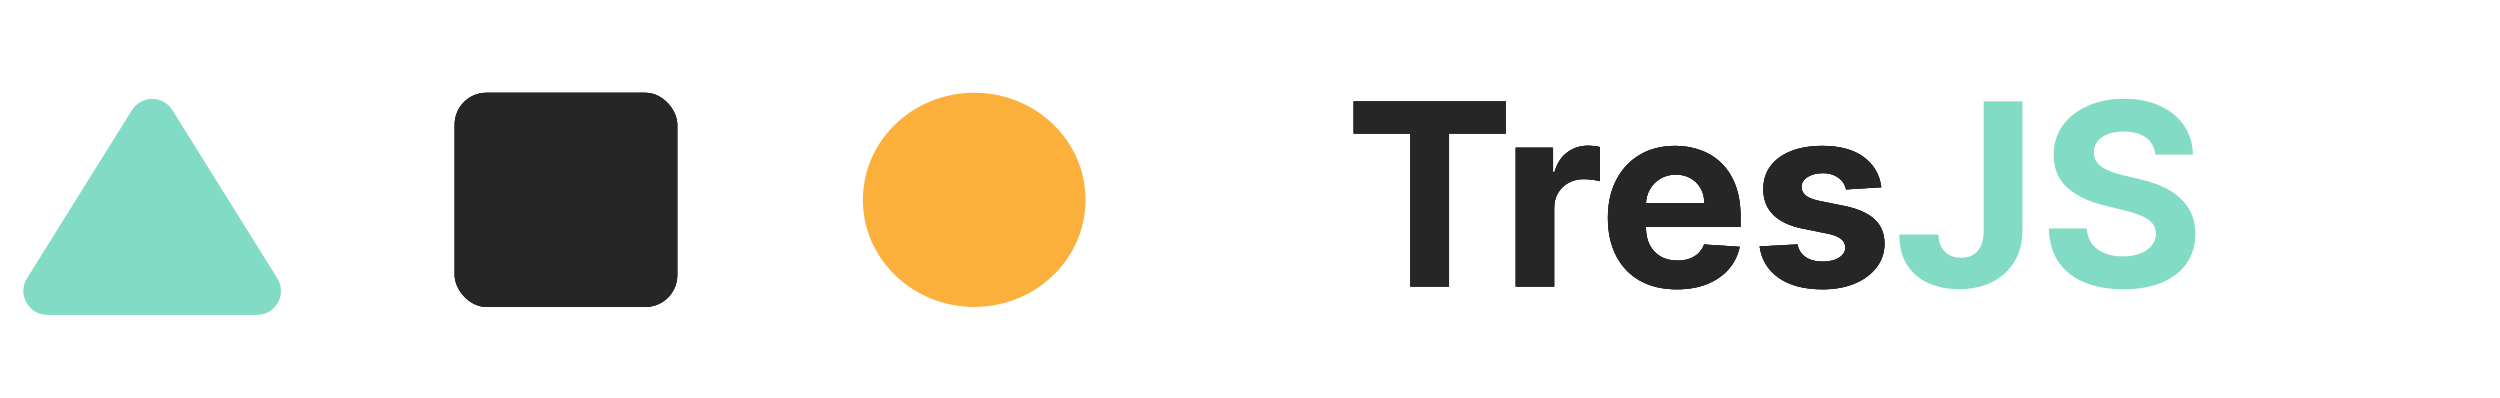<svg width="157" height="25" viewBox="0 0 157 25" fill="none" xmlns="http://www.w3.org/2000/svg">
<ellipse cx="61.18" cy="12.549" rx="6.992" ry="6.725" fill="#FBB03B"/>
<rect x="28.551" y="5.824" width="13.984" height="13.451" rx="2" fill="#262626"/>
<rect x="28.551" y="5.824" width="13.984" height="13.451" rx="2" fill="#262626"/>
<rect x="28.551" y="5.824" width="13.984" height="13.451" rx="2" fill="#262626"/>
<path d="M8.707 7.184C9.099 6.556 10.013 6.556 10.404 7.184L16.992 17.745C17.408 18.411 16.929 19.274 16.144 19.274H2.968C2.183 19.274 1.704 18.411 2.119 17.745L8.707 7.184Z" fill="#82DBC5" stroke="#82DBC5"/>
<path d="M85.005 8.392V6.364H94.562V8.392H90.999V18H88.568V8.392H85.005ZM95.184 18V9.273H97.531V10.796H97.622C97.781 10.254 98.048 9.845 98.423 9.568C98.798 9.288 99.23 9.148 99.718 9.148C99.84 9.148 99.97 9.155 100.11 9.17C100.25 9.186 100.374 9.206 100.48 9.233V11.381C100.366 11.347 100.209 11.316 100.008 11.29C99.807 11.263 99.624 11.25 99.457 11.25C99.101 11.25 98.783 11.328 98.502 11.483C98.226 11.634 98.006 11.847 97.843 12.119C97.684 12.392 97.605 12.706 97.605 13.062V18H95.184ZM105.302 18.171C104.404 18.171 103.632 17.989 102.984 17.625C102.34 17.258 101.844 16.739 101.495 16.068C101.147 15.394 100.973 14.597 100.973 13.676C100.973 12.778 101.147 11.991 101.495 11.312C101.844 10.634 102.334 10.106 102.967 9.727C103.603 9.348 104.349 9.159 105.205 9.159C105.781 9.159 106.317 9.252 106.813 9.438C107.313 9.619 107.749 9.894 108.12 10.261C108.495 10.629 108.787 11.091 108.995 11.648C109.204 12.201 109.308 12.848 109.308 13.591V14.256H101.938V12.756H107.029C107.029 12.407 106.954 12.098 106.802 11.829C106.651 11.561 106.44 11.35 106.171 11.199C105.906 11.044 105.598 10.966 105.245 10.966C104.878 10.966 104.552 11.051 104.268 11.222C103.988 11.388 103.768 11.614 103.609 11.898C103.45 12.178 103.368 12.491 103.365 12.835V14.261C103.365 14.693 103.444 15.066 103.603 15.381C103.766 15.695 103.995 15.938 104.291 16.108C104.586 16.278 104.937 16.364 105.342 16.364C105.611 16.364 105.857 16.326 106.08 16.25C106.304 16.174 106.495 16.061 106.654 15.909C106.813 15.758 106.935 15.572 107.018 15.352L109.257 15.5C109.143 16.038 108.91 16.508 108.558 16.909C108.209 17.307 107.759 17.617 107.205 17.841C106.656 18.061 106.022 18.171 105.302 18.171ZM118.149 11.761L115.933 11.898C115.895 11.708 115.813 11.538 115.688 11.386C115.563 11.231 115.399 11.108 115.194 11.017C114.993 10.922 114.753 10.875 114.473 10.875C114.098 10.875 113.781 10.954 113.524 11.114C113.266 11.269 113.137 11.477 113.137 11.739C113.137 11.947 113.221 12.123 113.387 12.267C113.554 12.411 113.84 12.527 114.245 12.614L115.825 12.932C116.673 13.106 117.306 13.386 117.723 13.773C118.139 14.159 118.348 14.667 118.348 15.296C118.348 15.867 118.179 16.369 117.842 16.801C117.509 17.233 117.05 17.57 116.467 17.812C115.887 18.051 115.219 18.171 114.461 18.171C113.306 18.171 112.385 17.93 111.7 17.449C111.018 16.964 110.618 16.305 110.501 15.472L112.882 15.347C112.954 15.699 113.128 15.968 113.404 16.153C113.681 16.335 114.035 16.426 114.467 16.426C114.891 16.426 115.232 16.345 115.49 16.182C115.751 16.015 115.884 15.801 115.887 15.54C115.884 15.32 115.791 15.14 115.609 15C115.427 14.856 115.147 14.746 114.768 14.671L113.257 14.369C112.404 14.199 111.77 13.903 111.353 13.483C110.94 13.062 110.734 12.527 110.734 11.875C110.734 11.314 110.885 10.831 111.188 10.426C111.495 10.021 111.925 9.708 112.478 9.489C113.035 9.269 113.687 9.159 114.433 9.159C115.535 9.159 116.402 9.392 117.035 9.858C117.671 10.324 118.043 10.958 118.149 11.761Z" fill="#262626"/>
<path d="M85.005 8.392V6.364H94.562V8.392H90.999V18H88.568V8.392H85.005ZM95.184 18V9.273H97.531V10.796H97.622C97.781 10.254 98.048 9.845 98.423 9.568C98.798 9.288 99.23 9.148 99.718 9.148C99.84 9.148 99.97 9.155 100.11 9.17C100.25 9.186 100.374 9.206 100.48 9.233V11.381C100.366 11.347 100.209 11.316 100.008 11.29C99.807 11.263 99.624 11.25 99.457 11.25C99.101 11.25 98.783 11.328 98.502 11.483C98.226 11.634 98.006 11.847 97.843 12.119C97.684 12.392 97.605 12.706 97.605 13.062V18H95.184ZM105.302 18.171C104.404 18.171 103.632 17.989 102.984 17.625C102.34 17.258 101.844 16.739 101.495 16.068C101.147 15.394 100.973 14.597 100.973 13.676C100.973 12.778 101.147 11.991 101.495 11.312C101.844 10.634 102.334 10.106 102.967 9.727C103.603 9.348 104.349 9.159 105.205 9.159C105.781 9.159 106.317 9.252 106.813 9.438C107.313 9.619 107.749 9.894 108.12 10.261C108.495 10.629 108.787 11.091 108.995 11.648C109.204 12.201 109.308 12.848 109.308 13.591V14.256H101.938V12.756H107.029C107.029 12.407 106.954 12.098 106.802 11.829C106.651 11.561 106.44 11.35 106.171 11.199C105.906 11.044 105.598 10.966 105.245 10.966C104.878 10.966 104.552 11.051 104.268 11.222C103.988 11.388 103.768 11.614 103.609 11.898C103.45 12.178 103.368 12.491 103.365 12.835V14.261C103.365 14.693 103.444 15.066 103.603 15.381C103.766 15.695 103.995 15.938 104.291 16.108C104.586 16.278 104.937 16.364 105.342 16.364C105.611 16.364 105.857 16.326 106.08 16.25C106.304 16.174 106.495 16.061 106.654 15.909C106.813 15.758 106.935 15.572 107.018 15.352L109.257 15.5C109.143 16.038 108.91 16.508 108.558 16.909C108.209 17.307 107.759 17.617 107.205 17.841C106.656 18.061 106.022 18.171 105.302 18.171ZM118.149 11.761L115.933 11.898C115.895 11.708 115.813 11.538 115.688 11.386C115.563 11.231 115.399 11.108 115.194 11.017C114.993 10.922 114.753 10.875 114.473 10.875C114.098 10.875 113.781 10.954 113.524 11.114C113.266 11.269 113.137 11.477 113.137 11.739C113.137 11.947 113.221 12.123 113.387 12.267C113.554 12.411 113.84 12.527 114.245 12.614L115.825 12.932C116.673 13.106 117.306 13.386 117.723 13.773C118.139 14.159 118.348 14.667 118.348 15.296C118.348 15.867 118.179 16.369 117.842 16.801C117.509 17.233 117.05 17.57 116.467 17.812C115.887 18.051 115.219 18.171 114.461 18.171C113.306 18.171 112.385 17.93 111.7 17.449C111.018 16.964 110.618 16.305 110.501 15.472L112.882 15.347C112.954 15.699 113.128 15.968 113.404 16.153C113.681 16.335 114.035 16.426 114.467 16.426C114.891 16.426 115.232 16.345 115.49 16.182C115.751 16.015 115.884 15.801 115.887 15.54C115.884 15.32 115.791 15.14 115.609 15C115.427 14.856 115.147 14.746 114.768 14.671L113.257 14.369C112.404 14.199 111.77 13.903 111.353 13.483C110.94 13.062 110.734 12.527 110.734 11.875C110.734 11.314 110.885 10.831 111.188 10.426C111.495 10.021 111.925 9.708 112.478 9.489C113.035 9.269 113.687 9.159 114.433 9.159C115.535 9.159 116.402 9.392 117.035 9.858C117.671 10.324 118.043 10.958 118.149 11.761Z" fill="#262626"/>
<path d="M85.005 8.392V6.364H94.562V8.392H90.999V18H88.568V8.392H85.005ZM95.184 18V9.273H97.531V10.796H97.622C97.781 10.254 98.048 9.845 98.423 9.568C98.798 9.288 99.23 9.148 99.718 9.148C99.84 9.148 99.97 9.155 100.11 9.17C100.25 9.186 100.374 9.206 100.48 9.233V11.381C100.366 11.347 100.209 11.316 100.008 11.29C99.807 11.263 99.624 11.25 99.457 11.25C99.101 11.25 98.783 11.328 98.502 11.483C98.226 11.634 98.006 11.847 97.843 12.119C97.684 12.392 97.605 12.706 97.605 13.062V18H95.184ZM105.302 18.171C104.404 18.171 103.632 17.989 102.984 17.625C102.34 17.258 101.844 16.739 101.495 16.068C101.147 15.394 100.973 14.597 100.973 13.676C100.973 12.778 101.147 11.991 101.495 11.312C101.844 10.634 102.334 10.106 102.967 9.727C103.603 9.348 104.349 9.159 105.205 9.159C105.781 9.159 106.317 9.252 106.813 9.438C107.313 9.619 107.749 9.894 108.12 10.261C108.495 10.629 108.787 11.091 108.995 11.648C109.204 12.201 109.308 12.848 109.308 13.591V14.256H101.938V12.756H107.029C107.029 12.407 106.954 12.098 106.802 11.829C106.651 11.561 106.44 11.35 106.171 11.199C105.906 11.044 105.598 10.966 105.245 10.966C104.878 10.966 104.552 11.051 104.268 11.222C103.988 11.388 103.768 11.614 103.609 11.898C103.45 12.178 103.368 12.491 103.365 12.835V14.261C103.365 14.693 103.444 15.066 103.603 15.381C103.766 15.695 103.995 15.938 104.291 16.108C104.586 16.278 104.937 16.364 105.342 16.364C105.611 16.364 105.857 16.326 106.08 16.25C106.304 16.174 106.495 16.061 106.654 15.909C106.813 15.758 106.935 15.572 107.018 15.352L109.257 15.5C109.143 16.038 108.91 16.508 108.558 16.909C108.209 17.307 107.759 17.617 107.205 17.841C106.656 18.061 106.022 18.171 105.302 18.171ZM118.149 11.761L115.933 11.898C115.895 11.708 115.813 11.538 115.688 11.386C115.563 11.231 115.399 11.108 115.194 11.017C114.993 10.922 114.753 10.875 114.473 10.875C114.098 10.875 113.781 10.954 113.524 11.114C113.266 11.269 113.137 11.477 113.137 11.739C113.137 11.947 113.221 12.123 113.387 12.267C113.554 12.411 113.84 12.527 114.245 12.614L115.825 12.932C116.673 13.106 117.306 13.386 117.723 13.773C118.139 14.159 118.348 14.667 118.348 15.296C118.348 15.867 118.179 16.369 117.842 16.801C117.509 17.233 117.05 17.57 116.467 17.812C115.887 18.051 115.219 18.171 114.461 18.171C113.306 18.171 112.385 17.93 111.7 17.449C111.018 16.964 110.618 16.305 110.501 15.472L112.882 15.347C112.954 15.699 113.128 15.968 113.404 16.153C113.681 16.335 114.035 16.426 114.467 16.426C114.891 16.426 115.232 16.345 115.49 16.182C115.751 16.015 115.884 15.801 115.887 15.54C115.884 15.32 115.791 15.14 115.609 15C115.427 14.856 115.147 14.746 114.768 14.671L113.257 14.369C112.404 14.199 111.77 13.903 111.353 13.483C110.94 13.062 110.734 12.527 110.734 11.875C110.734 11.314 110.885 10.831 111.188 10.426C111.495 10.021 111.925 9.708 112.478 9.489C113.035 9.269 113.687 9.159 114.433 9.159C115.535 9.159 116.402 9.392 117.035 9.858C117.671 10.324 118.043 10.958 118.149 11.761Z" fill="#262626"/>
<path d="M124.576 6.364H127.008V14.477C127.008 15.227 126.839 15.879 126.502 16.432C126.169 16.985 125.705 17.411 125.11 17.71C124.516 18.009 123.824 18.159 123.036 18.159C122.336 18.159 121.699 18.036 121.127 17.79C120.559 17.54 120.108 17.161 119.775 16.653C119.442 16.142 119.277 15.5 119.281 14.727H121.73C121.737 15.034 121.8 15.297 121.917 15.517C122.038 15.733 122.203 15.9 122.411 16.017C122.624 16.131 122.874 16.188 123.161 16.188C123.464 16.188 123.72 16.123 123.928 15.994C124.141 15.862 124.302 15.669 124.411 15.415C124.521 15.161 124.576 14.848 124.576 14.477V6.364ZM135.355 9.71C135.309 9.252 135.114 8.896 134.769 8.642C134.425 8.388 133.957 8.261 133.366 8.261C132.964 8.261 132.625 8.318 132.349 8.432C132.072 8.542 131.86 8.695 131.713 8.892C131.569 9.089 131.497 9.312 131.497 9.562C131.489 9.771 131.533 9.953 131.627 10.108C131.726 10.263 131.86 10.398 132.031 10.511C132.201 10.621 132.398 10.718 132.622 10.801C132.845 10.881 133.084 10.949 133.338 11.006L134.383 11.256C134.891 11.369 135.357 11.521 135.781 11.71C136.205 11.9 136.572 12.133 136.883 12.409C137.194 12.686 137.434 13.011 137.605 13.386C137.779 13.761 137.868 14.191 137.872 14.676C137.868 15.388 137.686 16.006 137.326 16.528C136.97 17.047 136.455 17.451 135.781 17.739C135.11 18.023 134.302 18.165 133.355 18.165C132.415 18.165 131.597 18.021 130.9 17.733C130.207 17.445 129.665 17.019 129.275 16.454C128.889 15.886 128.686 15.184 128.667 14.347H131.048C131.074 14.737 131.186 15.062 131.383 15.324C131.584 15.581 131.851 15.777 132.184 15.909C132.521 16.038 132.902 16.102 133.326 16.102C133.743 16.102 134.105 16.042 134.411 15.921C134.722 15.799 134.963 15.631 135.133 15.415C135.303 15.199 135.389 14.951 135.389 14.671C135.389 14.409 135.311 14.189 135.156 14.011C135.004 13.833 134.781 13.682 134.485 13.557C134.194 13.432 133.836 13.318 133.411 13.216L132.144 12.898C131.163 12.659 130.389 12.286 129.821 11.778C129.252 11.271 128.97 10.587 128.974 9.727C128.97 9.023 129.158 8.407 129.536 7.881C129.919 7.354 130.444 6.943 131.11 6.648C131.777 6.352 132.535 6.205 133.383 6.205C134.247 6.205 135 6.352 135.644 6.648C136.292 6.943 136.796 7.354 137.156 7.881C137.516 8.407 137.701 9.017 137.713 9.71H135.355Z" fill="#82DBC5"/>
</svg>
